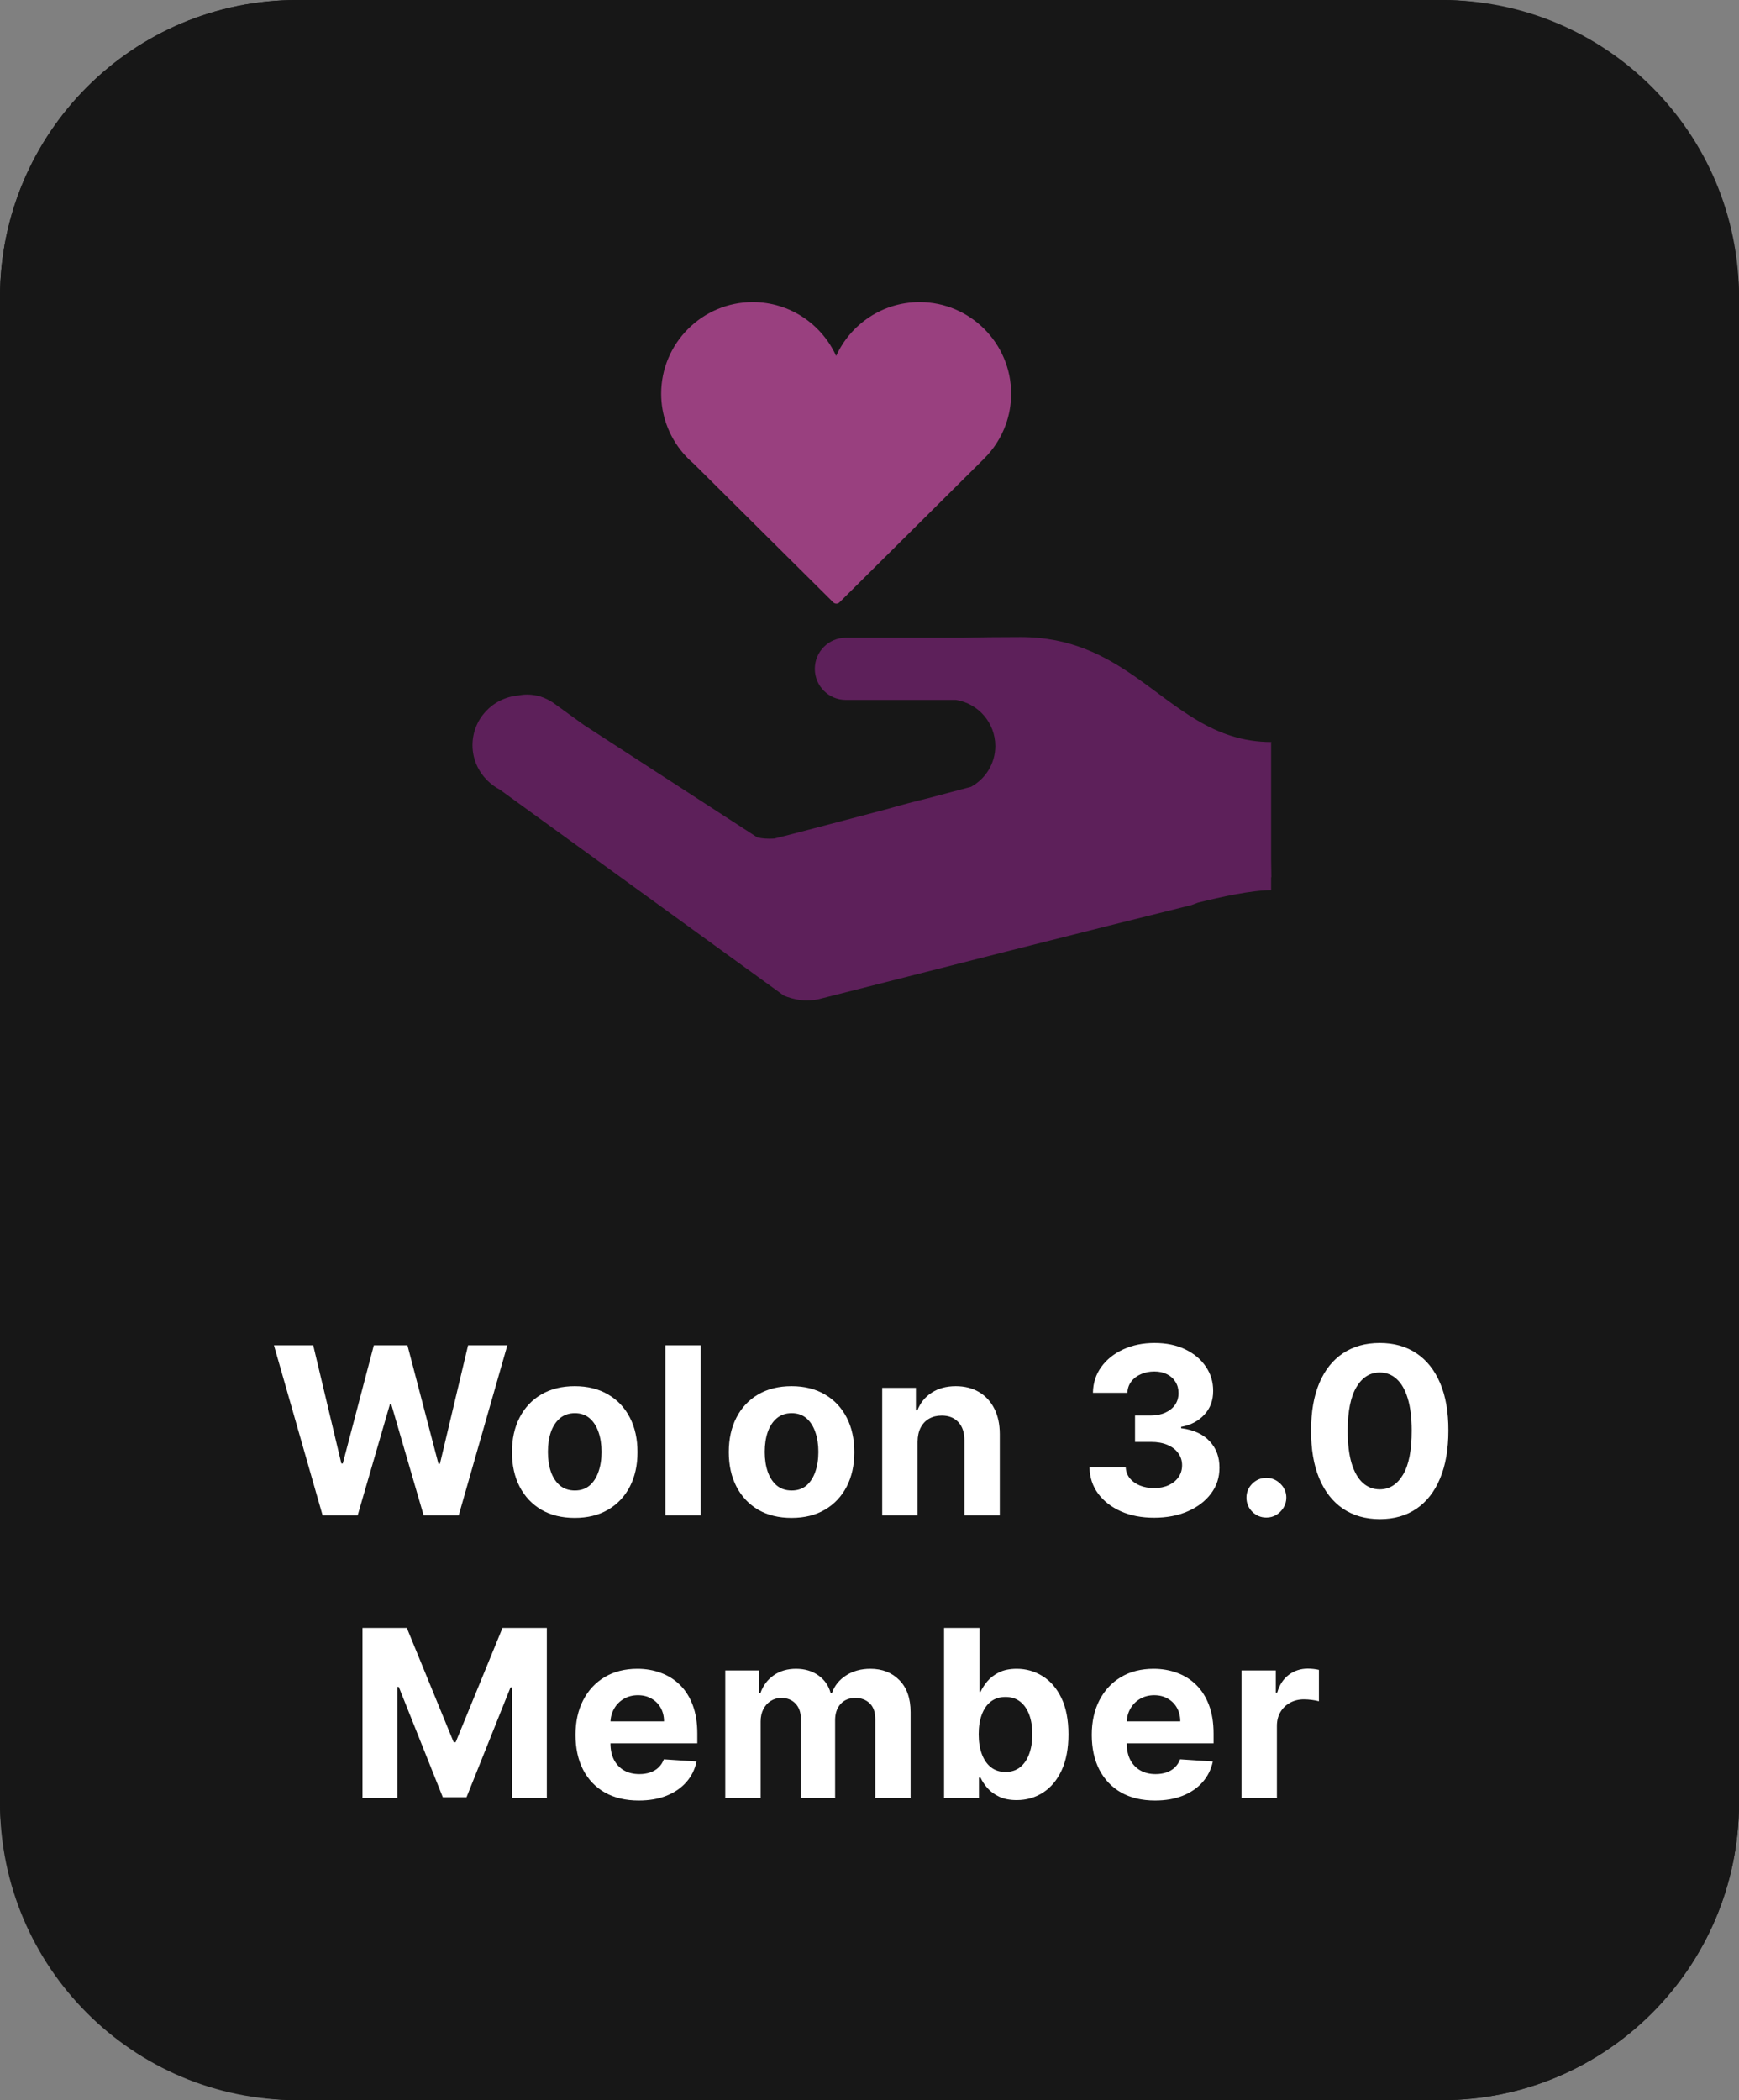 <svg width="357" height="431" viewBox="0 0 357 431" fill="none" xmlns="http://www.w3.org/2000/svg">
<rect x="0" y="0" width="357" height="431" fill="#808080" stroke="none"/>
<rect width="357" height="431" rx="61" fill="#171717"/>
<path d="M0 61C0 27.311 27.311 0 61 0H296C329.689 0 357 27.311 357 61V370C357 403.689 329.689 431 296 431H61C27.311 431 0 403.689 0 370V61Z" fill="#171717"/>
<path d="M207.576 80.802C207.576 70.436 199.143 62 188.778 62C181.175 62 174.609 66.54 171.655 73.05C168.696 66.54 162.138 62 154.531 62C144.168 62 135.732 70.436 135.732 80.802C135.732 82.984 136.112 85.084 136.801 87.036C137.586 89.26 138.777 91.296 140.287 93.047C140.931 93.795 141.634 94.494 142.388 95.137L171.058 123.614C171.237 123.794 171.472 123.881 171.701 123.881C171.933 123.881 172.163 123.794 172.34 123.614L202.081 94.071L202.079 94.066C204.006 92.136 205.518 89.789 206.464 87.174C207.183 85.18 207.576 83.039 207.576 80.802" fill="#99407F"/>
<path d="M260.947 152.432L261 152.284C249.153 152.284 241.9 145.062 233.182 138.978C226.853 134.563 219.757 130.741 209.54 130.741C204.951 130.741 201.054 130.782 197.744 130.879H173.654C170.13 130.879 167.275 133.736 167.275 137.26C167.275 140.784 170.13 143.642 173.654 143.642H187.302H196.276C200.836 144.387 204.325 148.333 204.325 153.107C204.325 156.728 202.303 159.843 199.345 161.474C198.628 161.667 195.169 162.586 190.551 163.808C187.573 164.525 184.746 165.283 182.094 166.051L181.524 166.198C171.591 168.825 160.89 171.642 158.952 172.097C157.67 172.166 156.493 172.111 155.461 171.853L119.83 148.756L113.377 144.088L113.373 144.101C113.07 143.895 112.738 143.715 112.41 143.55C111.933 143.307 111.44 143.095 110.922 142.934C110.514 142.815 110.089 142.728 109.663 142.659C109.205 142.59 108.741 142.544 108.266 142.544C107.63 142.544 107.009 142.608 106.409 142.733C101.147 143.187 97 147.552 97 152.933C97 155.782 98.183 158.326 100.06 160.179L100.053 160.187L100.101 160.224C100.85 160.951 101.688 161.58 102.626 162.062L105.081 163.845L160.934 204.333L160.939 204.328C161.166 204.416 161.396 204.503 161.625 204.594C162.882 205.026 164.212 205.312 165.614 205.312C166.434 205.312 167.233 205.224 168.01 205.073L168.287 204.999C187.208 200.184 226.309 190.246 244.607 185.739C245.057 185.568 245.482 185.412 245.924 185.247C250.592 184.075 256.962 182.683 260.947 182.683V180.009L261 180.004L260.947 176.333V153.236V152.432" fill="#5D205A"/>
<path d="M66.228 311L56.239 276.091H64.302L70.08 300.347H70.37L76.745 276.091H83.648L90.006 300.398H90.313L96.092 276.091H104.154L94.165 311H86.972L80.325 288.176H80.052L73.421 311H66.228ZM117.985 311.511C115.337 311.511 113.048 310.949 111.116 309.824C109.195 308.687 107.712 307.108 106.667 305.085C105.621 303.051 105.099 300.693 105.099 298.011C105.099 295.307 105.621 292.943 106.667 290.92C107.712 288.886 109.195 287.307 111.116 286.182C113.048 285.045 115.337 284.477 117.985 284.477C120.633 284.477 122.917 285.045 124.837 286.182C126.769 287.307 128.258 288.886 129.303 290.92C130.349 292.943 130.871 295.307 130.871 298.011C130.871 300.693 130.349 303.051 129.303 305.085C128.258 307.108 126.769 308.687 124.837 309.824C122.917 310.949 120.633 311.511 117.985 311.511ZM118.019 305.886C119.224 305.886 120.229 305.545 121.036 304.864C121.843 304.17 122.451 303.227 122.86 302.034C123.281 300.841 123.491 299.483 123.491 297.96C123.491 296.438 123.281 295.08 122.86 293.886C122.451 292.693 121.843 291.75 121.036 291.057C120.229 290.364 119.224 290.017 118.019 290.017C116.803 290.017 115.781 290.364 114.951 291.057C114.133 291.75 113.513 292.693 113.093 293.886C112.684 295.08 112.479 296.438 112.479 297.96C112.479 299.483 112.684 300.841 113.093 302.034C113.513 303.227 114.133 304.17 114.951 304.864C115.781 305.545 116.803 305.886 118.019 305.886ZM143.854 276.091V311H136.593V276.091H143.854ZM162.501 311.511C159.853 311.511 157.563 310.949 155.631 309.824C153.711 308.687 152.228 307.108 151.183 305.085C150.137 303.051 149.614 300.693 149.614 298.011C149.614 295.307 150.137 292.943 151.183 290.92C152.228 288.886 153.711 287.307 155.631 286.182C157.563 285.045 159.853 284.477 162.501 284.477C165.148 284.477 167.433 285.045 169.353 286.182C171.285 287.307 172.773 288.886 173.819 290.92C174.864 292.943 175.387 295.307 175.387 298.011C175.387 300.693 174.864 303.051 173.819 305.085C172.773 307.108 171.285 308.687 169.353 309.824C167.433 310.949 165.148 311.511 162.501 311.511ZM162.535 305.886C163.739 305.886 164.745 305.545 165.552 304.864C166.359 304.17 166.967 303.227 167.376 302.034C167.796 300.841 168.006 299.483 168.006 297.96C168.006 296.438 167.796 295.08 167.376 293.886C166.967 292.693 166.359 291.75 165.552 291.057C164.745 290.364 163.739 290.017 162.535 290.017C161.319 290.017 160.296 290.364 159.467 291.057C158.648 291.75 158.029 292.693 157.609 293.886C157.2 295.08 156.995 296.438 156.995 297.96C156.995 299.483 157.2 300.841 157.609 302.034C158.029 303.227 158.648 304.17 159.467 304.864C160.296 305.545 161.319 305.886 162.535 305.886ZM188.37 295.864V311H181.109V284.818H188.029V289.438H188.336C188.915 287.915 189.887 286.71 191.251 285.824C192.614 284.926 194.268 284.477 196.211 284.477C198.029 284.477 199.614 284.875 200.967 285.67C202.319 286.466 203.37 287.602 204.12 289.08C204.87 290.545 205.245 292.295 205.245 294.33V311H197.984V295.625C197.995 294.023 197.586 292.773 196.756 291.875C195.927 290.966 194.785 290.511 193.33 290.511C192.353 290.511 191.489 290.722 190.739 291.142C190.001 291.562 189.421 292.176 189.001 292.983C188.592 293.778 188.381 294.739 188.37 295.864ZM236.913 311.477C234.367 311.477 232.1 311.04 230.112 310.165C228.134 309.278 226.572 308.062 225.424 306.517C224.288 304.96 223.702 303.165 223.668 301.131H231.1C231.146 301.983 231.424 302.733 231.935 303.381C232.458 304.017 233.151 304.511 234.015 304.864C234.879 305.216 235.85 305.392 236.93 305.392C238.055 305.392 239.049 305.193 239.913 304.795C240.776 304.398 241.452 303.847 241.941 303.142C242.43 302.437 242.674 301.625 242.674 300.705C242.674 299.773 242.413 298.949 241.89 298.233C241.379 297.506 240.64 296.937 239.674 296.528C238.719 296.119 237.583 295.915 236.265 295.915H233.009V290.494H236.265C237.379 290.494 238.362 290.301 239.214 289.915C240.077 289.528 240.748 288.994 241.225 288.312C241.702 287.619 241.941 286.812 241.941 285.892C241.941 285.017 241.731 284.25 241.31 283.591C240.901 282.92 240.322 282.398 239.572 282.023C238.833 281.648 237.969 281.46 236.981 281.46C235.981 281.46 235.066 281.642 234.237 282.006C233.407 282.358 232.742 282.864 232.242 283.523C231.742 284.182 231.475 284.955 231.441 285.841H224.367C224.401 283.83 224.975 282.057 226.089 280.523C227.202 278.989 228.702 277.79 230.589 276.926C232.487 276.051 234.629 275.614 237.015 275.614C239.424 275.614 241.532 276.051 243.339 276.926C245.146 277.801 246.549 278.983 247.549 280.472C248.56 281.949 249.06 283.608 249.049 285.449C249.06 287.403 248.452 289.034 247.225 290.341C246.009 291.648 244.424 292.477 242.469 292.83V293.102C245.038 293.432 246.992 294.324 248.333 295.778C249.685 297.222 250.356 299.028 250.344 301.199C250.356 303.188 249.782 304.955 248.623 306.5C247.475 308.045 245.89 309.261 243.867 310.148C241.844 311.034 239.526 311.477 236.913 311.477ZM259.978 311.443C258.853 311.443 257.887 311.045 257.08 310.25C256.285 309.443 255.887 308.477 255.887 307.352C255.887 306.239 256.285 305.284 257.08 304.489C257.887 303.693 258.853 303.295 259.978 303.295C261.069 303.295 262.023 303.693 262.842 304.489C263.66 305.284 264.069 306.239 264.069 307.352C264.069 308.102 263.876 308.79 263.489 309.415C263.114 310.028 262.62 310.523 262.006 310.898C261.393 311.261 260.717 311.443 259.978 311.443ZM283.244 311.767C280.312 311.756 277.789 311.034 275.675 309.602C273.573 308.17 271.954 306.097 270.817 303.381C269.692 300.665 269.136 297.398 269.147 293.58C269.147 289.773 269.71 286.528 270.835 283.847C271.971 281.165 273.59 279.125 275.692 277.727C277.806 276.318 280.323 275.614 283.244 275.614C286.164 275.614 288.675 276.318 290.778 277.727C292.891 279.136 294.516 281.182 295.653 283.864C296.789 286.534 297.352 289.773 297.34 293.58C297.34 297.409 296.772 300.682 295.636 303.398C294.511 306.114 292.897 308.187 290.795 309.619C288.692 311.051 286.175 311.767 283.244 311.767ZM283.244 305.648C285.244 305.648 286.84 304.642 288.033 302.631C289.227 300.619 289.817 297.602 289.806 293.58C289.806 290.932 289.533 288.727 288.988 286.966C288.454 285.205 287.692 283.881 286.704 282.994C285.727 282.108 284.573 281.665 283.244 281.665C281.255 281.665 279.664 282.659 278.471 284.648C277.278 286.636 276.675 289.614 276.664 293.58C276.664 296.261 276.931 298.5 277.465 300.295C278.011 302.08 278.778 303.42 279.766 304.318C280.755 305.205 281.914 305.648 283.244 305.648ZM74.417 334.091H83.519L93.133 357.545H93.542L103.156 334.091H112.258V369H105.099V346.278H104.809L95.775 368.83H90.9L81.866 346.193H81.576V369H74.417V334.091ZM131.134 369.511C128.441 369.511 126.123 368.966 124.18 367.875C122.248 366.773 120.759 365.216 119.714 363.205C118.668 361.182 118.146 358.79 118.146 356.028C118.146 353.335 118.668 350.972 119.714 348.938C120.759 346.903 122.231 345.318 124.129 344.182C126.038 343.045 128.276 342.477 130.844 342.477C132.572 342.477 134.18 342.756 135.668 343.312C137.168 343.858 138.475 344.682 139.589 345.784C140.714 346.886 141.589 348.273 142.214 349.943C142.839 351.602 143.151 353.545 143.151 355.773V357.767H121.043V353.267H136.316C136.316 352.222 136.089 351.295 135.634 350.489C135.18 349.682 134.549 349.051 133.742 348.597C132.947 348.131 132.021 347.898 130.964 347.898C129.862 347.898 128.884 348.153 128.032 348.665C127.191 349.165 126.532 349.841 126.055 350.693C125.577 351.534 125.333 352.472 125.322 353.506V357.784C125.322 359.08 125.56 360.199 126.038 361.142C126.526 362.085 127.214 362.812 128.1 363.324C128.987 363.835 130.038 364.091 131.254 364.091C132.06 364.091 132.799 363.977 133.469 363.75C134.14 363.523 134.714 363.182 135.191 362.727C135.668 362.273 136.032 361.716 136.282 361.057L142.998 361.5C142.657 363.114 141.958 364.523 140.901 365.727C139.856 366.92 138.504 367.852 136.844 368.523C135.197 369.182 133.293 369.511 131.134 369.511ZM148.89 369V342.818H155.81V347.438H156.117C156.663 345.903 157.572 344.693 158.844 343.807C160.117 342.92 161.64 342.477 163.413 342.477C165.208 342.477 166.737 342.926 167.998 343.824C169.259 344.71 170.1 345.915 170.521 347.438H170.793C171.327 345.938 172.293 344.739 173.691 343.841C175.1 342.932 176.765 342.477 178.685 342.477C181.129 342.477 183.112 343.256 184.634 344.812C186.168 346.358 186.935 348.551 186.935 351.392V369H179.691V352.824C179.691 351.369 179.305 350.278 178.532 349.551C177.759 348.824 176.793 348.46 175.634 348.46C174.316 348.46 173.288 348.881 172.549 349.722C171.81 350.551 171.441 351.648 171.441 353.011V369H164.401V352.67C164.401 351.386 164.032 350.364 163.293 349.602C162.566 348.841 161.606 348.46 160.413 348.46C159.606 348.46 158.879 348.665 158.231 349.074C157.594 349.472 157.089 350.034 156.714 350.761C156.339 351.477 156.151 352.318 156.151 353.284V369H148.89ZM193.808 369V334.091H201.069V347.216H201.29C201.609 346.511 202.069 345.795 202.671 345.068C203.285 344.33 204.08 343.716 205.058 343.227C206.046 342.727 207.273 342.477 208.739 342.477C210.648 342.477 212.41 342.977 214.023 343.977C215.637 344.966 216.927 346.46 217.893 348.46C218.859 350.449 219.342 352.943 219.342 355.943C219.342 358.864 218.87 361.33 217.927 363.341C216.995 365.341 215.722 366.858 214.109 367.892C212.506 368.915 210.711 369.426 208.722 369.426C207.313 369.426 206.114 369.193 205.126 368.727C204.148 368.261 203.347 367.676 202.722 366.972C202.097 366.256 201.62 365.534 201.29 364.807H200.967V369H193.808ZM200.915 355.909C200.915 357.466 201.131 358.824 201.563 359.983C201.995 361.142 202.62 362.045 203.438 362.693C204.256 363.33 205.251 363.648 206.421 363.648C207.603 363.648 208.603 363.324 209.421 362.676C210.239 362.017 210.859 361.108 211.279 359.949C211.711 358.778 211.927 357.432 211.927 355.909C211.927 354.398 211.717 353.068 211.296 351.92C210.876 350.773 210.256 349.875 209.438 349.227C208.62 348.58 207.614 348.256 206.421 348.256C205.239 348.256 204.239 348.568 203.421 349.193C202.614 349.818 201.995 350.705 201.563 351.852C201.131 353 200.915 354.352 200.915 355.909ZM237.119 369.511C234.425 369.511 232.107 368.966 230.164 367.875C228.232 366.773 226.744 365.216 225.698 363.205C224.653 361.182 224.13 358.79 224.13 356.028C224.13 353.335 224.653 350.972 225.698 348.938C226.744 346.903 228.215 345.318 230.113 344.182C232.022 343.045 234.261 342.477 236.829 342.477C238.556 342.477 240.164 342.756 241.653 343.312C243.153 343.858 244.46 344.682 245.573 345.784C246.698 346.886 247.573 348.273 248.198 349.943C248.823 351.602 249.136 353.545 249.136 355.773V357.767H227.028V353.267H242.3C242.3 352.222 242.073 351.295 241.619 350.489C241.164 349.682 240.533 349.051 239.727 348.597C238.931 348.131 238.005 347.898 236.948 347.898C235.846 347.898 234.869 348.153 234.016 348.665C233.175 349.165 232.516 349.841 232.039 350.693C231.562 351.534 231.317 352.472 231.306 353.506V357.784C231.306 359.08 231.545 360.199 232.022 361.142C232.511 362.085 233.198 362.812 234.085 363.324C234.971 363.835 236.022 364.091 237.238 364.091C238.045 364.091 238.783 363.977 239.454 363.75C240.124 363.523 240.698 363.182 241.175 362.727C241.653 362.273 242.016 361.716 242.266 361.057L248.982 361.5C248.641 363.114 247.942 364.523 246.886 365.727C245.84 366.92 244.488 367.852 242.829 368.523C241.181 369.182 239.278 369.511 237.119 369.511ZM254.874 369V342.818H261.914V347.386H262.187C262.664 345.761 263.465 344.534 264.59 343.705C265.715 342.864 267.011 342.443 268.477 342.443C268.84 342.443 269.232 342.466 269.653 342.511C270.073 342.557 270.442 342.619 270.761 342.699V349.142C270.42 349.04 269.948 348.949 269.346 348.869C268.744 348.79 268.192 348.75 267.692 348.75C266.624 348.75 265.67 348.983 264.829 349.449C263.999 349.903 263.34 350.54 262.852 351.358C262.374 352.176 262.136 353.119 262.136 354.188V369H254.874Z" fill="white"/>
</svg>
